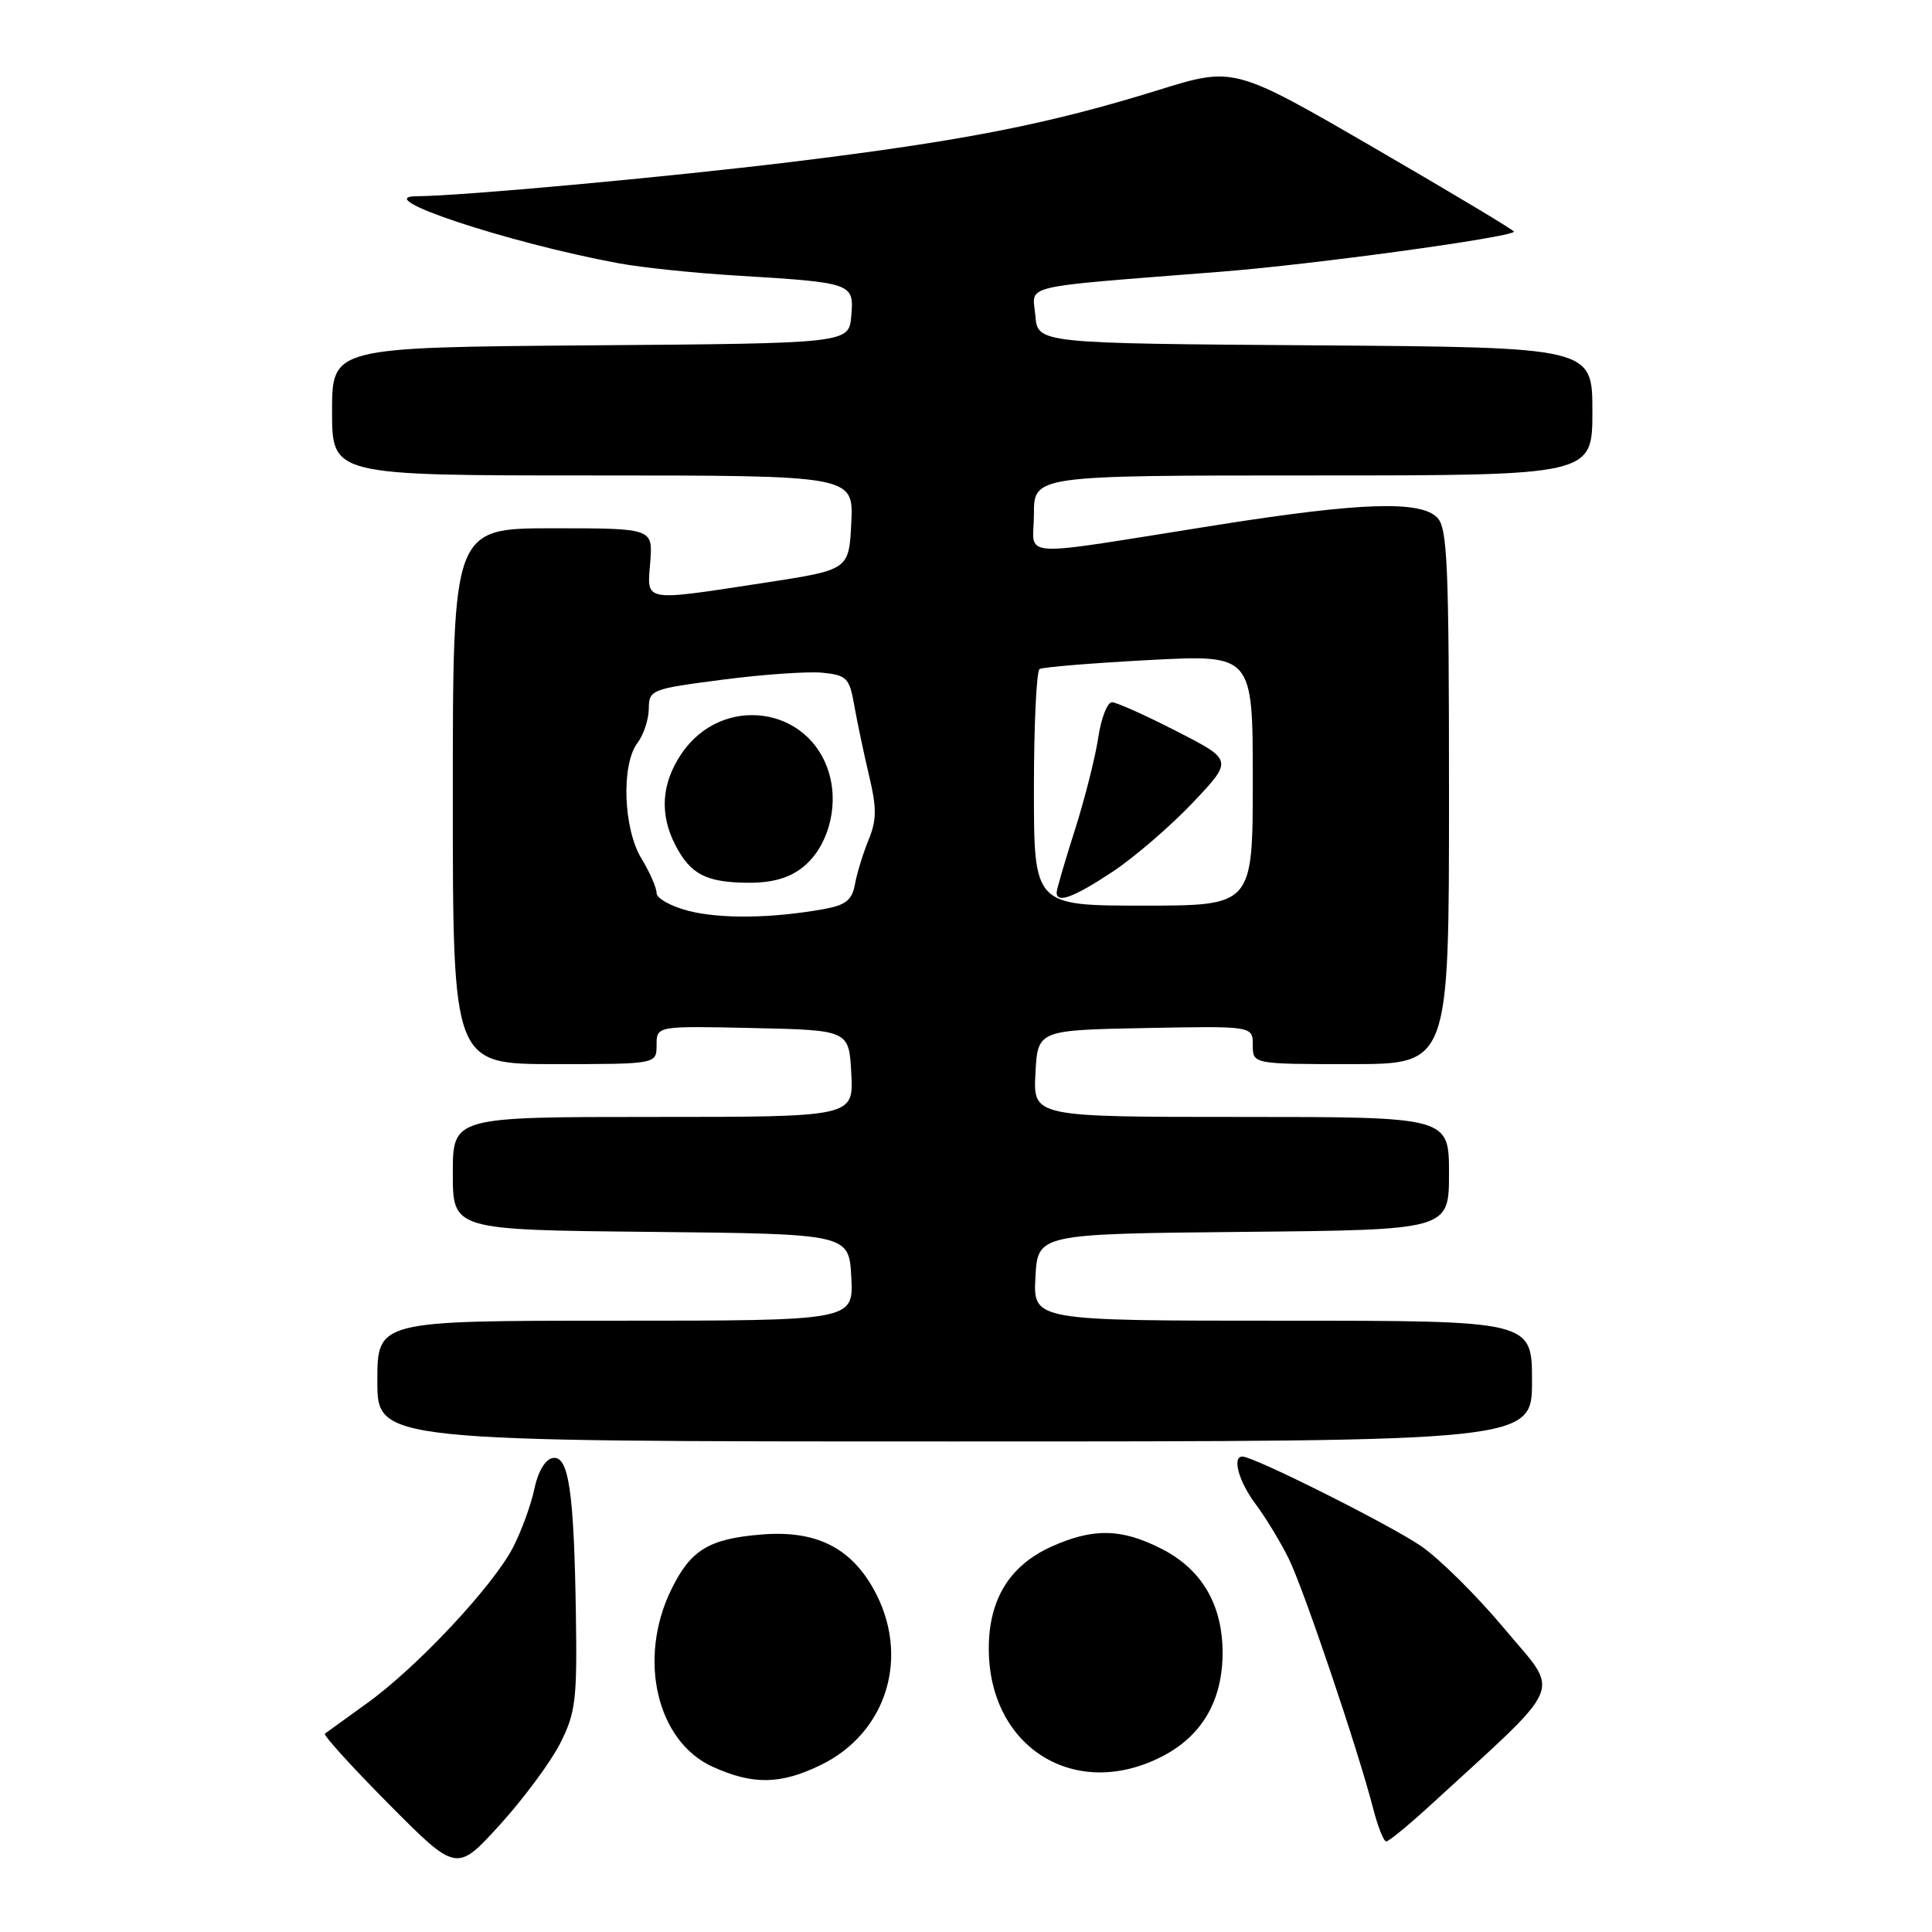 <?xml version="1.0" encoding="UTF-8" standalone="no"?>
<!DOCTYPE svg PUBLIC "-//W3C//DTD SVG 1.1//EN" "http://www.w3.org/Graphics/SVG/1.1/DTD/svg11.dtd" >
<svg xmlns="http://www.w3.org/2000/svg" xmlns:xlink="http://www.w3.org/1999/xlink" version="1.1" viewBox="0 0 256 256">
 <g >
 <path fill="currentColor"
d=" M 74.23 231.00 C 76.27 226.96 76.48 225.23 76.31 214.00 C 76.06 197.52 75.35 192.79 73.22 193.20 C 72.24 193.38 71.28 195.01 70.81 197.27 C 70.38 199.34 69.12 202.81 68.01 204.98 C 65.42 210.07 55.24 220.95 48.64 225.68 C 45.81 227.72 43.30 229.53 43.05 229.72 C 42.81 229.91 46.63 234.12 51.55 239.08 C 60.50 248.09 60.50 248.09 66.23 241.80 C 69.38 238.33 72.98 233.47 74.23 231.00 Z  M 189.40 239.32 C 207.70 222.53 206.77 224.71 199.41 215.89 C 195.76 211.52 190.77 206.56 188.32 204.88 C 184.26 202.08 166.15 193.00 164.63 193.00 C 163.22 193.00 164.14 196.32 166.39 199.32 C 167.70 201.07 169.66 204.30 170.75 206.50 C 172.75 210.55 179.98 231.94 181.98 239.75 C 182.59 242.09 183.35 244.00 183.68 244.00 C 184.02 244.00 186.59 241.89 189.40 239.32 Z  M 108.72 233.89 C 117.61 229.59 120.68 219.32 115.72 210.50 C 112.62 204.98 108.01 202.75 100.91 203.33 C 93.92 203.89 91.48 205.39 88.92 210.68 C 84.47 219.84 87.04 230.75 94.42 234.10 C 99.75 236.52 103.40 236.47 108.72 233.89 Z  M 153.96 232.75 C 159.26 230.04 162.00 225.34 162.00 219.00 C 162.00 212.66 159.26 207.96 153.96 205.25 C 148.62 202.51 144.83 202.44 139.27 204.96 C 133.75 207.47 131.00 211.97 131.02 218.50 C 131.05 231.57 142.46 238.65 153.96 232.75 Z  M 203.00 183.00 C 203.00 175.00 203.00 175.00 169.95 175.00 C 136.90 175.00 136.90 175.00 137.20 169.25 C 137.50 163.50 137.50 163.50 164.75 163.23 C 192.00 162.97 192.00 162.97 192.00 155.48 C 192.00 148.00 192.00 148.00 164.45 148.00 C 136.90 148.00 136.90 148.00 137.20 142.25 C 137.50 136.50 137.50 136.50 151.75 136.22 C 166.00 135.95 166.00 135.95 166.00 138.47 C 166.00 141.00 166.00 141.00 179.00 141.00 C 192.00 141.00 192.00 141.00 192.00 105.57 C 192.00 74.70 191.80 69.94 190.43 68.57 C 188.16 66.30 180.27 66.57 161.50 69.53 C 133.93 73.89 137.00 74.07 137.00 68.14 C 137.00 63.00 137.00 63.00 174.00 63.00 C 211.00 63.00 211.00 63.00 211.00 54.51 C 211.00 46.02 211.00 46.02 174.25 45.76 C 137.50 45.50 137.50 45.50 137.19 41.83 C 136.84 37.61 134.51 38.16 161.95 35.99 C 174.00 35.04 199.82 31.51 200.62 30.71 C 200.75 30.58 192.45 25.61 182.18 19.65 C 163.51 8.82 163.51 8.82 153.50 11.93 C 138.83 16.48 127.65 18.67 104.86 21.46 C 88.27 23.48 61.01 25.98 55.25 26.00 C 48.77 26.02 67.31 32.18 82.00 34.89 C 85.03 35.45 92.00 36.18 97.50 36.51 C 113.00 37.45 113.17 37.51 112.80 41.84 C 112.50 45.50 112.50 45.50 78.25 45.76 C 44.00 46.03 44.00 46.03 44.00 54.51 C 44.00 63.00 44.00 63.00 78.55 63.00 C 113.10 63.00 113.10 63.00 112.80 69.25 C 112.50 75.50 112.50 75.50 101.50 77.19 C 85.01 79.71 85.73 79.84 86.16 74.50 C 86.51 70.00 86.51 70.00 73.26 70.00 C 60.00 70.00 60.00 70.00 60.00 105.50 C 60.00 141.00 60.00 141.00 73.50 141.00 C 87.00 141.00 87.00 141.00 87.00 138.47 C 87.00 135.94 87.00 135.94 99.75 136.22 C 112.50 136.50 112.50 136.50 112.80 142.25 C 113.10 148.00 113.10 148.00 86.55 148.00 C 60.00 148.00 60.00 148.00 60.00 155.48 C 60.00 162.97 60.00 162.97 86.25 163.23 C 112.50 163.50 112.50 163.50 112.80 169.25 C 113.10 175.00 113.10 175.00 81.55 175.00 C 50.00 175.00 50.00 175.00 50.00 183.00 C 50.00 191.00 50.00 191.00 126.50 191.00 C 203.00 191.00 203.00 191.00 203.00 183.00 Z  M 91.25 120.70 C 88.91 120.10 87.00 119.04 87.00 118.33 C 87.00 117.63 86.10 115.57 85.00 113.77 C 82.59 109.82 82.29 101.32 84.47 98.44 C 85.28 97.37 85.95 95.34 85.97 93.91 C 86.00 91.39 86.27 91.29 95.75 90.06 C 101.11 89.36 107.08 88.95 109.00 89.14 C 112.21 89.47 112.56 89.83 113.20 93.50 C 113.59 95.70 114.47 99.88 115.16 102.79 C 116.18 107.09 116.17 108.67 115.09 111.29 C 114.37 113.05 113.55 115.69 113.29 117.15 C 112.90 119.28 112.08 119.93 109.15 120.46 C 102.31 121.69 95.51 121.78 91.25 120.70 Z  M 106.33 114.95 C 109.62 112.37 111.15 107.12 109.91 102.65 C 107.40 93.55 95.66 91.90 90.28 99.90 C 87.64 103.83 87.37 107.89 89.50 112.00 C 91.49 115.85 93.58 116.93 99.12 116.97 C 102.29 116.99 104.54 116.36 106.33 114.95 Z  M 137.00 104.56 C 137.00 96.07 137.34 88.91 137.75 88.65 C 138.17 88.40 144.69 87.86 152.25 87.46 C 166.00 86.73 166.00 86.73 166.00 103.37 C 166.00 120.00 166.00 120.00 151.50 120.00 C 137.00 120.00 137.00 120.00 137.00 104.56 Z  M 147.44 115.50 C 150.34 113.57 155.11 109.46 158.05 106.36 C 163.38 100.72 163.38 100.72 155.94 96.91 C 151.85 94.81 147.99 93.08 147.36 93.05 C 146.74 93.02 145.91 95.14 145.52 97.75 C 145.13 100.36 143.73 105.88 142.42 110.00 C 141.10 114.12 140.02 117.84 140.01 118.25 C 139.99 119.77 142.29 118.91 147.44 115.50 Z "/>
</g>
</svg>